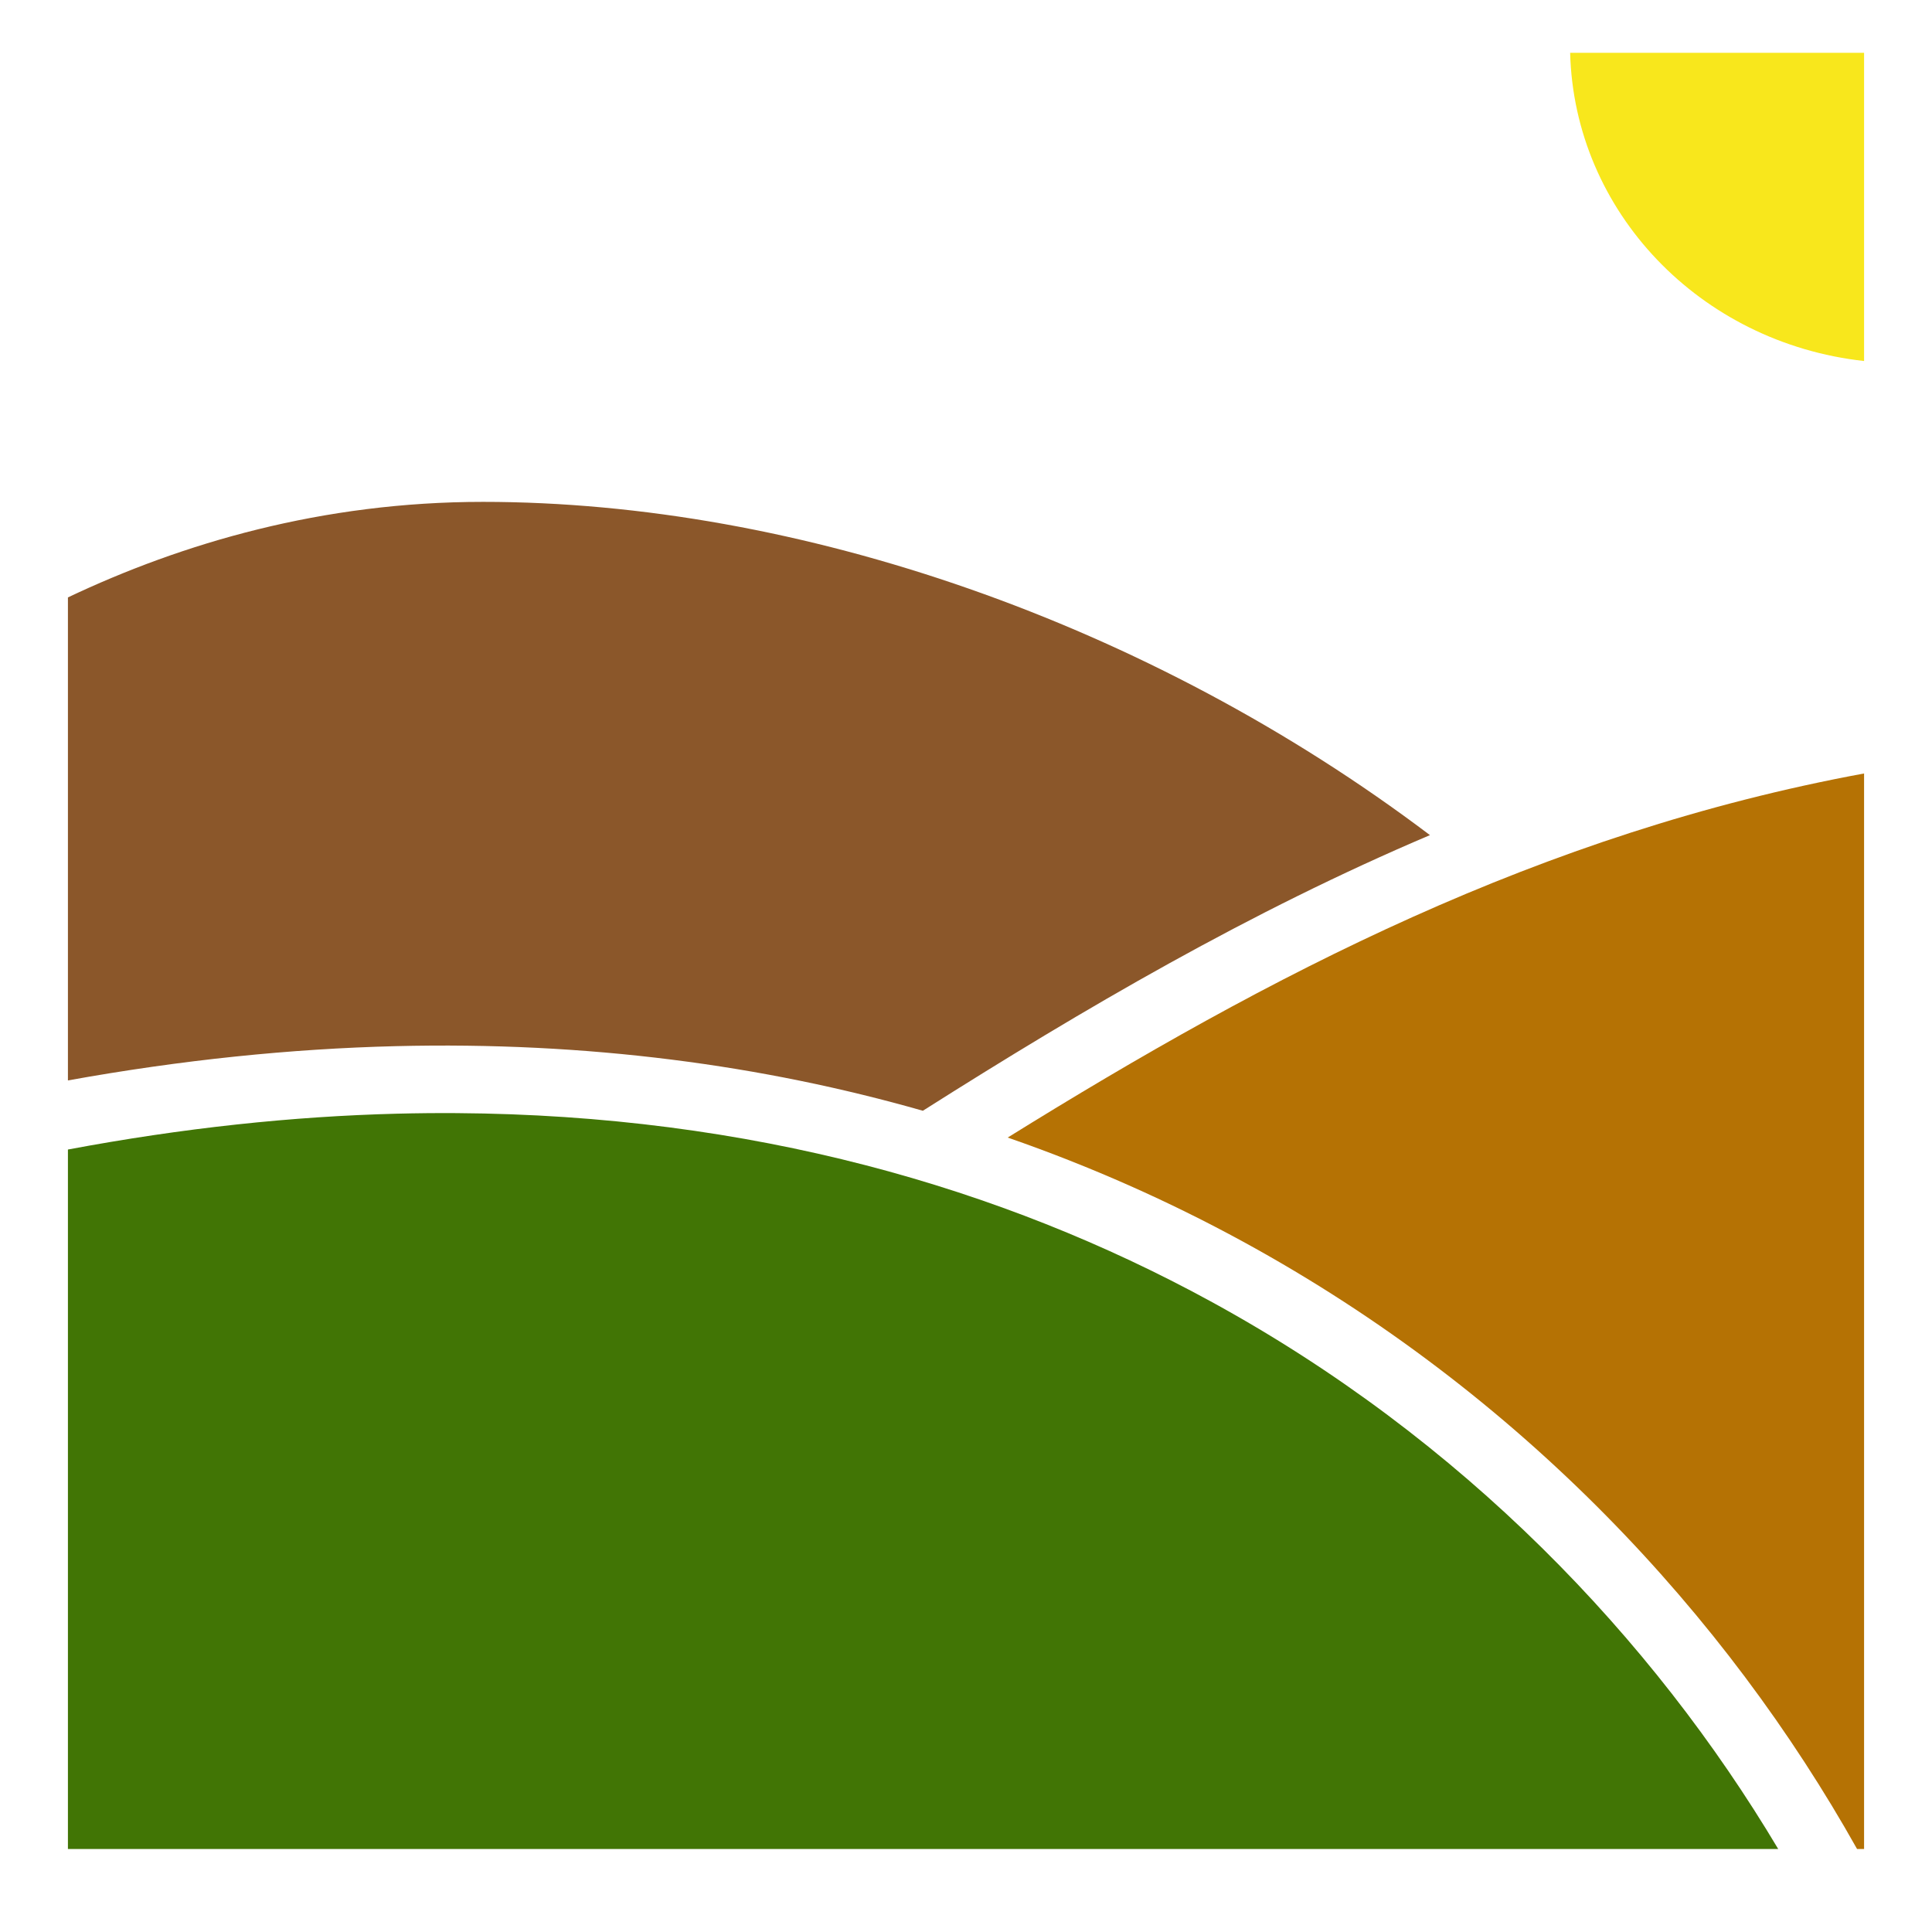 <svg xmlns="http://www.w3.org/2000/svg" viewBox="0 0 512 512" style="height: 512px; width: 512px;"><path d="M0 0h512v512H0z" fill="transparent" fill-opacity="0"></path><g class="" transform="translate(0,-4)" style="touch-action: none;"><g><path d="M416.104 18C417.194 60.024 450.419 94.86 494 99.674L494 18L416.104 18Z" class="" fill="#f8e71c" fill-opacity="1"></path><path d="M128 137C85.343 137 48.273 147.965 18 162.322L18 290.324C48.184 284.874 77.138 281.93 104.82 281.244C155.72 279.984 202.345 286.294 244.564 298.364C287.332 271.254 331.304 245.549 378.951 225.316C304.435 169.018 211.563 137 128 137Z" class="" fill="#8b572a" fill-opacity="1"></path><path d="M494 208.98C408.305 224.79 336.34 262.423 267.047 305.465C289.127 313.131 309.897 322.402 329.33 333.002C403.042 373.212 457.467 432.165 492.14 494L494 494L494 208.98Z" class="selected" fill="#b57204" fill-opacity="1"></path><path d="M120.97 298.988C115.774 298.954 110.53 299.004 105.232 299.138C77.55 299.841 48.465 302.918 18 308.638L18 494L471.242 494C437.996 438.22 387.655 385.322 320.712 348.805C265.455 318.663 198.895 299.495 120.969 298.988Z" class="" fill="#417505" fill-opacity="1"></path></g></g></svg>